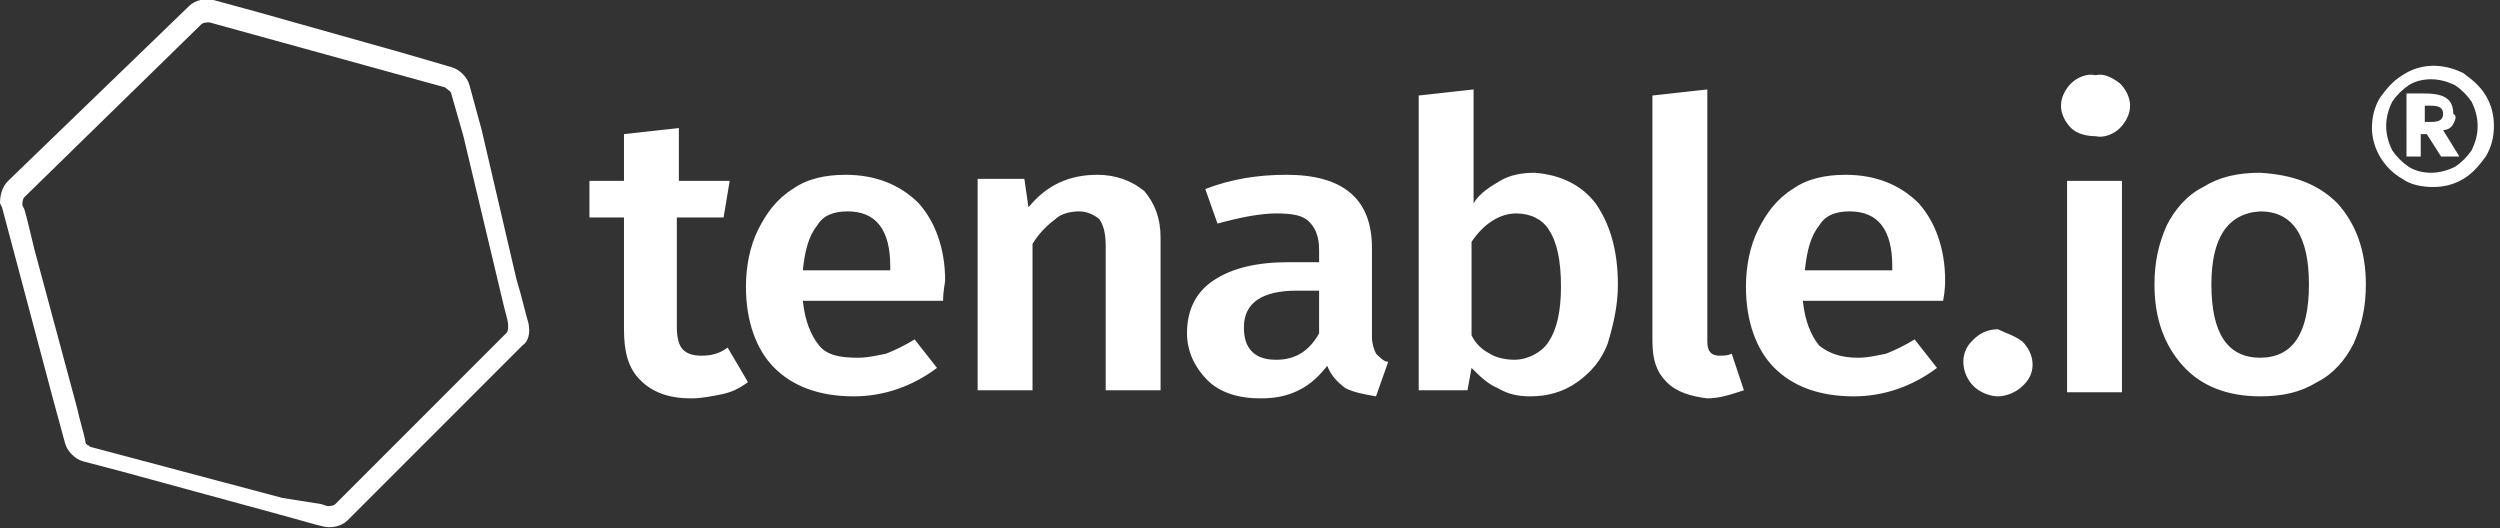 <svg xmlns="http://www.w3.org/2000/svg" viewBox="0 0 123 26"><rect x="0" y="0" width="123" height="26" fill="#333333" stroke="none"/><path d="M36.8 18.8c-.4.3-.8.5-1.3.6s-1 .2-1.5.2c-1.1 0-1.9-.3-2.5-.9-.6-.6-.8-1.4-.8-2.5v-5.5H29V8.9h1.7V6.6l2.7-.3v2.6h2.5l-.3 1.8h-2.3v5.4c0 .5.1.9.3 1.1.2.2.5.3.9.3.5 0 .9-.1 1.3-.4l1 1.7zm9.6-4h-6.9c.1 1 .4 1.7.8 2.2s1.1.6 1.9.6c.5 0 .9-.1 1.4-.2.5-.2.9-.4 1.4-.7l1.1 1.4c-1.2.9-2.6 1.4-4.1 1.4-1.7 0-3-.5-3.9-1.4s-1.4-2.3-1.4-4c0-1 .2-2 .6-2.8.4-.8.9-1.5 1.7-2 .7-.5 1.6-.7 2.6-.7 1.5 0 2.7.5 3.6 1.4.8.9 1.3 2.2 1.3 3.8 0 .1-.1.5-.1 1zm-2.6-1.7c0-1.8-.7-2.7-2.1-2.7-.7 0-1.2.2-1.5.7-.4.5-.6 1.2-.7 2.2h4.3v-.2zm12.5-3.7c.5.6.8 1.3.8 2.3v7.5h-2.7v-7.1c0-.6-.1-1-.3-1.3-.2-.2-.6-.4-1-.4s-.9.1-1.2.4c-.4.3-.8.7-1.1 1.2v7.2h-2.7V8.8h2.3l.2 1.4c.9-1.1 2-1.6 3.4-1.6.9 0 1.7.3 2.3.8zm11.4 8c.2.2.4.4.6.4l-.6 1.7c-.6-.1-1.1-.2-1.5-.4-.4-.3-.7-.6-.9-1.1-.4.5-.8.9-1.4 1.2s-1.2.4-1.9.4c-1.1 0-2-.3-2.6-.9-.6-.6-1-1.4-1-2.3 0-1.1.4-2 1.3-2.6.9-.6 2.1-.9 3.7-.9h1.5v-.6c0-.7-.2-1.1-.5-1.4-.3-.3-.8-.4-1.6-.4s-1.8.2-2.9.5l-.6-1.7c1.3-.5 2.6-.7 4-.7 2.8 0 4.2 1.2 4.2 3.6v4.4c0 .3.1.6.2.8zm-2.8-1v-2.1h-1.1c-1.7 0-2.6.6-2.6 1.8 0 .5.1.9.4 1.2.3.3.7.4 1.2.4.9 0 1.6-.4 2.1-1.3zM78.5 10c.7 1 1.1 2.3 1.1 4 0 1-.2 1.9-.5 2.9-.3.8-.8 1.4-1.5 1.9s-1.5.7-2.3.7c-.6 0-1.1-.1-1.6-.4-.5-.2-.9-.6-1.3-1l-.2 1.1h-2.4V4.7l2.7-.3V10c.3-.5.8-.8 1.3-1.1.5-.3 1.1-.4 1.7-.4 1.3.1 2.3.6 3 1.5zm-2.3 6.8c.4-.6.6-1.5.6-2.7 0-1.3-.2-2.2-.6-2.8-.3-.5-.9-.8-1.6-.8-.8 0-1.6.5-2.2 1.4v4.6c.2.4.5.7.9.9.3.2.8.3 1.2.3.7 0 1.4-.4 1.7-.9zm5.8 2c-.5-.5-.7-1.1-.7-2V4.7l2.7-.3v12.4c0 .5.2.7.6.7.2 0 .4 0 .6-.1l.6 1.8c-.6.2-1.2.4-1.8.4-.8-.1-1.5-.3-2-.8zm13.6-4h-6.9c.1 1 .4 1.7.8 2.2.5.4 1.1.6 1.9.6.5 0 .9-.1 1.4-.2.5-.2.9-.4 1.4-.7l1.1 1.4c-1.2.9-2.6 1.4-4.1 1.4-1.7 0-3-.5-3.9-1.4s-1.4-2.3-1.4-4c0-1 .2-2 .6-2.8s.9-1.5 1.7-2c.7-.5 1.6-.7 2.6-.7 1.5 0 2.7.5 3.6 1.4.8.9 1.3 2.2 1.3 3.8 0 .1 0 .5-.1 1zm-2.5-1.7c0-1.8-.7-2.7-2.1-2.7-.7 0-1.2.2-1.5.7-.4.5-.6 1.2-.7 2.2h4.3v-.2zm6.4 3.7c.6.6.7 1.5.1 2.1l-.1.1c-.3.3-.8.5-1.2.5-.4 0-.9-.2-1.2-.5-.6-.6-.7-1.6-.1-2.2l.1-.1c.3-.3.7-.5 1.2-.5.4.2.8.3 1.2.6zm4.8-12.7c.3.3.5.7.5 1.1s-.2.8-.5 1.1c-.3.3-.8.5-1.2.4-.4 0-.9-.1-1.2-.4-.3-.3-.5-.7-.5-1.1s.2-.8.5-1.1c.3-.3.8-.5 1.2-.4.4-.1.8.1 1.2.4zm.1 4.8v10.4h-2.7V8.9h2.7zM115 10c.9 1 1.4 2.3 1.4 4 0 1.1-.2 2-.6 2.9-.4.8-1 1.5-1.8 1.9-.8.5-1.7.7-2.8.7-1.6 0-2.9-.5-3.8-1.5s-1.4-2.3-1.4-4c0-1.1.2-2 .6-2.9.4-.8 1-1.5 1.8-1.9.8-.5 1.7-.7 2.8-.7 1.7.1 2.9.6 3.8 1.5zm-6.2 4c0 1.2.2 2.1.6 2.7s1 .9 1.8.9 1.4-.3 1.8-.9c.4-.6.6-1.5.6-2.7s-.2-2.1-.6-2.7c-.4-.6-1-.9-1.8-.9-1.6.1-2.4 1.3-2.4 3.6zm12.4-10.4c.4.3.8.6 1.1 1.1.3.5.4 1 .4 1.5s-.1 1-.4 1.5c-.3.4-.6.8-1.1 1.1-.5.3-1 .4-1.5.4s-1.1-.1-1.5-.4c-.9-.5-1.5-1.5-1.5-2.5 0-.5.1-1 .4-1.5.3-.4.6-.8 1.1-1.1.9-.6 2-.6 3-.1zm-.4 4.6c.3-.2.6-.5.8-.8.2-.4.3-.8.3-1.2 0-.4-.1-.8-.3-1.2-.2-.3-.5-.6-.8-.8-.4-.2-.8-.3-1.2-.3-.4 0-.8.1-1.1.3-.3.2-.6.5-.8.8-.2.4-.3.8-.3 1.2 0 .4.1.8.3 1.2.2.3.5.6.8.8.3.2.7.3 1.1.3.4 0 .8-.1 1.2-.3zm-.1-2.1c-.1.2-.3.3-.5.3l.8 1.3h-.9l-.7-1.1h-.3v1.1h-.7V4.6h.9c1 0 1.4.3 1.4 1 .2.1.1.3 0 .5zm-1.4-.1h.3c.4 0 .6-.1.6-.4s-.2-.4-.6-.4h-.3V6zM26 15.9c-.1-.3-.3-1.2-.6-2.2l-1.7-7.3-.6-2.2c-.1-.4-.5-.8-.9-.9l-2.4-.7-7.1-2-2.2-.6c-.4-.1-.9 0-1.2.3L.4 8.9c-.3.3-.4.7-.4 1.1l.1.2 2.5 9.4.6 2.2c.1.4.5.8.9.9l1.9.5 7.7 2.1 1.8.5.4.1c.4.1.9 0 1.2-.3l1.6-1.6 5.4-5.4 1.6-1.6c.3-.2.4-.6.3-1.1zM1.2 9.7l8.7-8.5c.1-.1.3-.1.4-.1l11.6 3.2c.1.1.3.2.3.3l.6 2.1 2 8.4c.1.4.2.7.2.9 0 .2 0 .3-.1.4l-8.4 8.4c-.1.1-.3.1-.4.1l-.3-.1-1.9-.3L4.5 22c-.1 0-.1-.1-.2-.1-.1-.1-.1-.1-.1-.2-.1-.5-.3-1.1-.4-1.6l-2.1-7.8c-.2-.8-.4-1.7-.5-2l-.1-.2c0-.1 0-.3.1-.4z" fill="#fff"></path></svg>